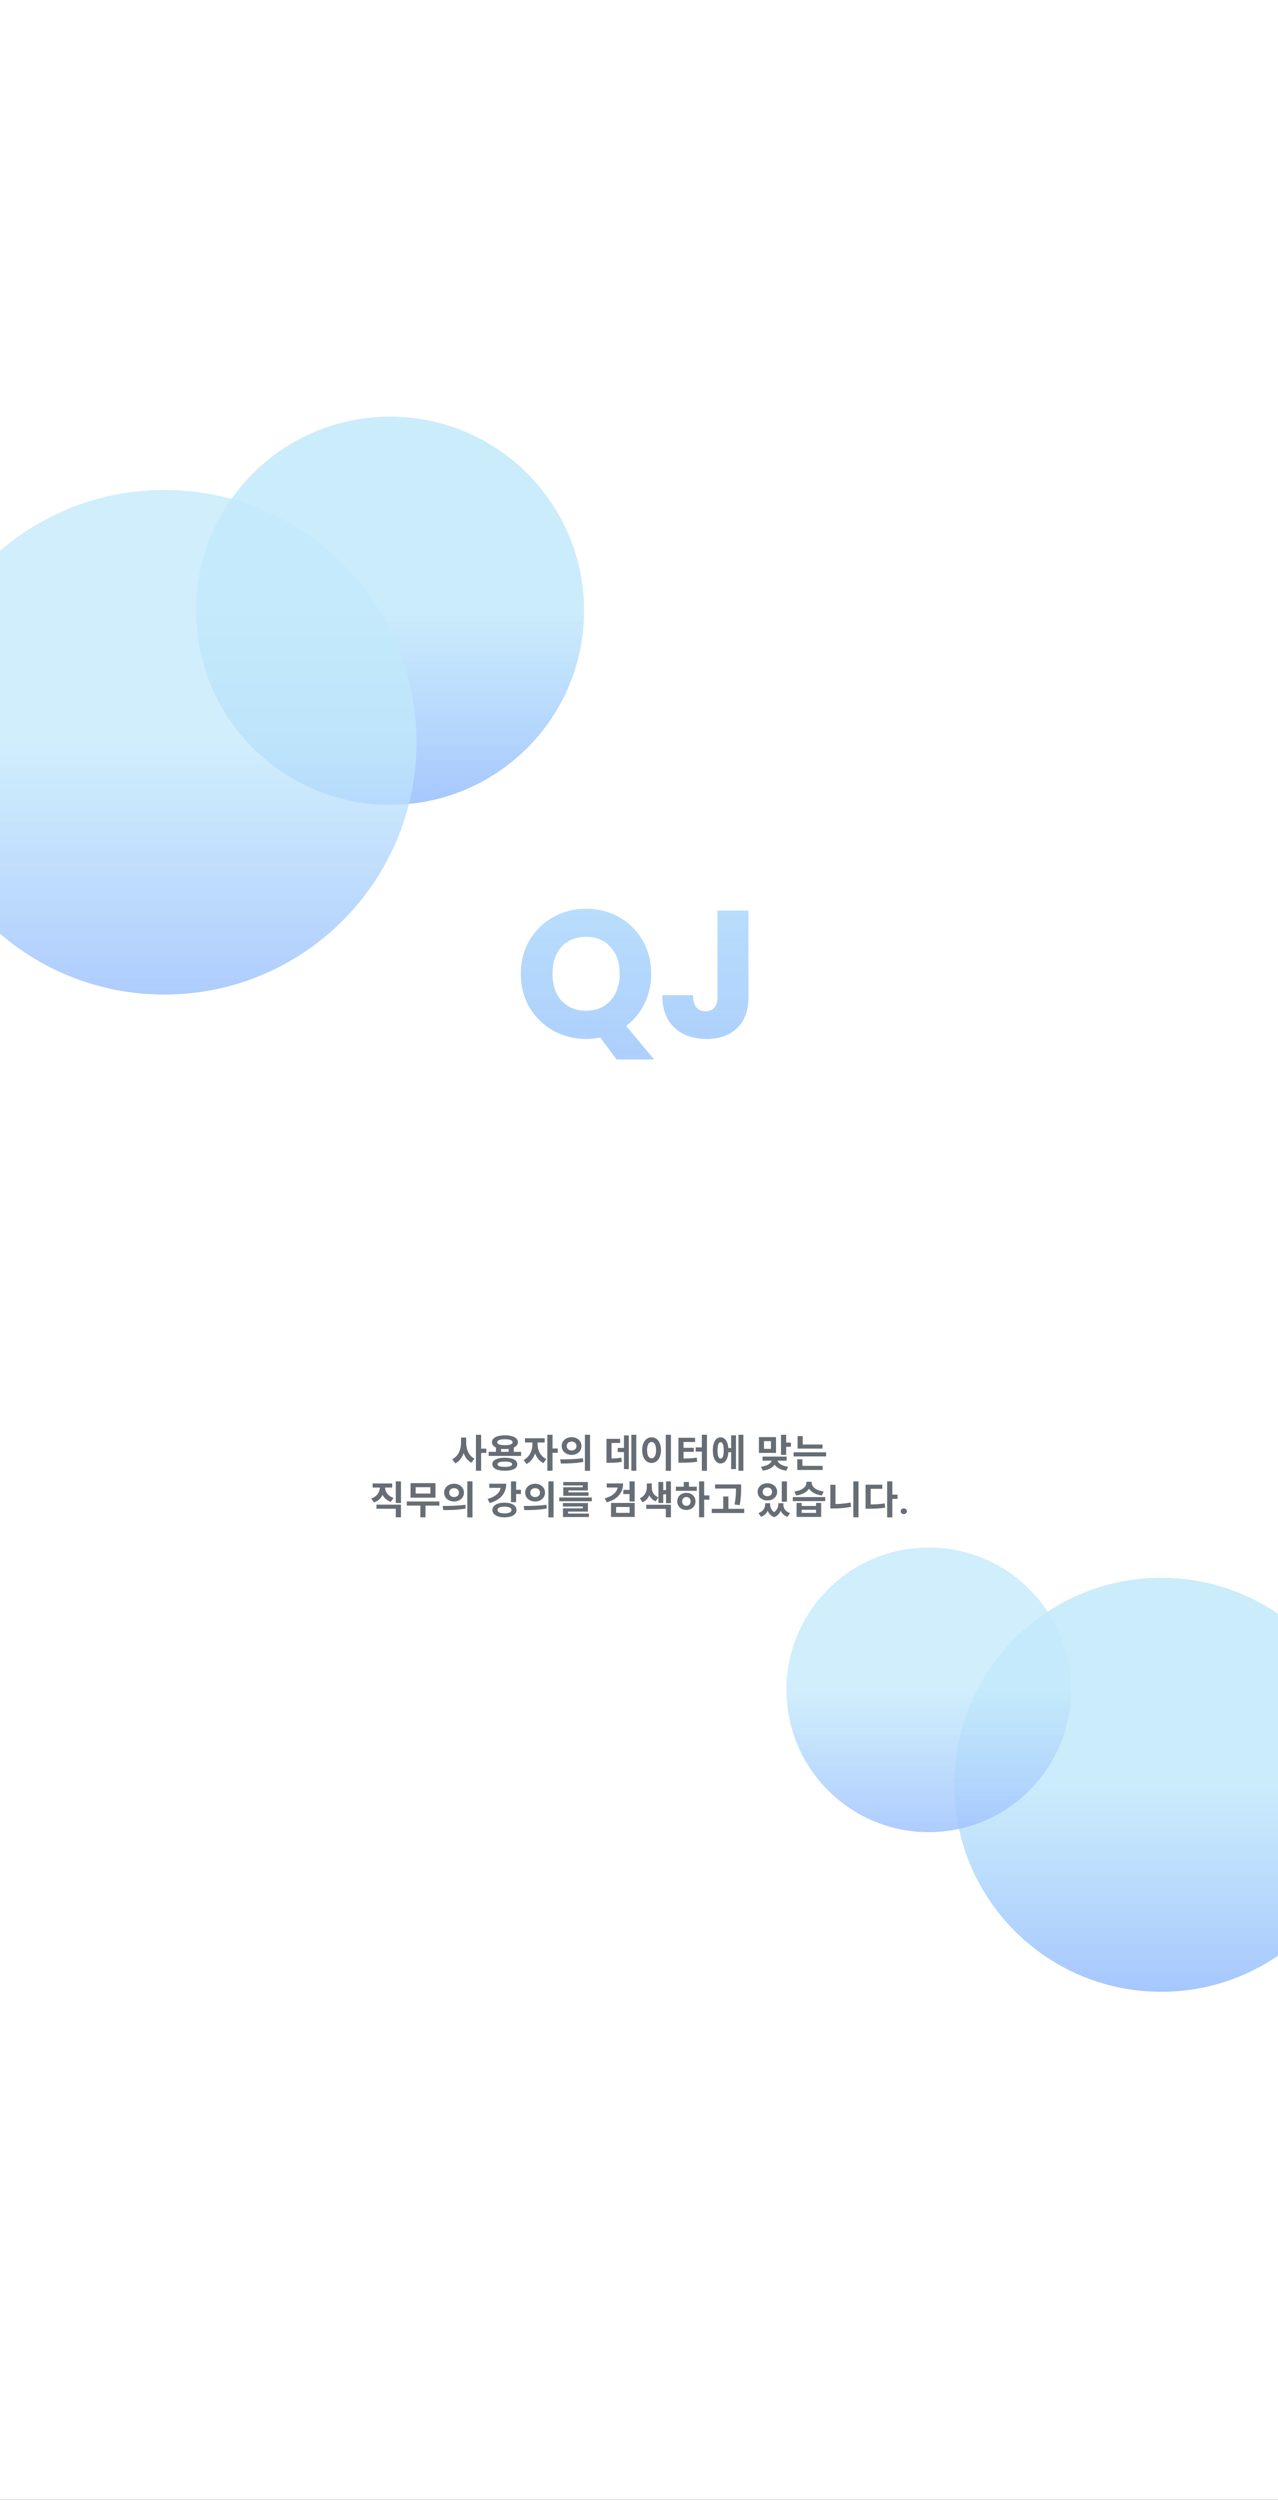 <svg width="494" height="966" viewBox="0 0 494 966" fill="none" xmlns="http://www.w3.org/2000/svg">
<rect x="0" y="0" width="494" height="966" fill="#333333" stroke="none"/>
<g clip-path="url(#clip0_319_1315)">
<rect width="494" height="966" fill="white"/>
<rect x="-83" y="355" width="209" height="583" rx="100" fill="white"/>
<path d="M225.775 236C225.775 277.421 192.197 311 150.775 311C109.354 311 75.775 277.421 75.775 236C75.775 194.579 109.354 161 150.775 161C192.197 161 225.775 194.579 225.775 236Z" fill="url(#paint0_linear_319_1315)"/>
<path d="M161 286.832C161 340.68 117.348 384.332 63.5 384.332C9.652 384.332 -34 340.68 -34 286.832C-34 232.984 9.652 189.332 63.5 189.332C117.348 189.332 161 232.984 161 286.832Z" fill="url(#paint1_linear_319_1315)" fill-opacity="0.9"/>
<path d="M528.867 689.68C528.867 733.862 493.05 769.68 448.867 769.68C404.684 769.68 368.867 733.862 368.867 689.68C368.867 645.497 404.684 609.68 448.867 609.68C493.05 609.68 528.867 645.497 528.867 689.68Z" fill="url(#paint2_linear_319_1315)"/>
<path d="M414 653C414 683.376 389.376 708 359 708C328.624 708 304 683.376 304 653C304 622.624 328.624 598 359 598C389.376 598 414 622.624 414 653Z" fill="url(#paint3_linear_319_1315)" fill-opacity="0.9"/>
<path d="M178.206 555.51H179.826V557.535C179.826 560.97 178.626 564.195 176.001 565.485L174.801 563.88C177.141 562.785 178.206 560.115 178.206 557.535V555.51ZM178.611 555.51H180.201V557.535C180.201 560.025 181.191 562.56 183.411 563.64L182.211 565.23C179.706 563.955 178.611 560.865 178.611 557.535V555.51ZM183.966 554.445H185.976V568.335H183.966V554.445ZM185.526 559.785H187.986V561.45H185.526V559.785ZM191.705 559.095H193.7V561.645H191.705V559.095ZM196.595 559.095H198.575V561.645H196.595V559.095ZM188.885 561.03H201.44V562.605H188.885V561.03ZM195.14 563.31C198.14 563.31 199.955 564.21 199.955 565.815C199.955 567.435 198.14 568.335 195.14 568.335C192.125 568.335 190.31 567.435 190.31 565.815C190.31 564.21 192.125 563.31 195.14 563.31ZM195.14 564.81C193.28 564.81 192.335 565.125 192.335 565.815C192.335 566.52 193.28 566.835 195.14 566.835C197 566.835 197.945 566.52 197.945 565.815C197.945 565.125 197 564.81 195.14 564.81ZM195.17 554.64C198.23 554.64 200.195 555.66 200.195 557.325C200.195 558.975 198.23 559.965 195.17 559.965C192.095 559.965 190.145 558.975 190.145 557.325C190.145 555.66 192.095 554.64 195.17 554.64ZM195.17 556.17C193.265 556.17 192.2 556.545 192.2 557.325C192.2 558.09 193.265 558.465 195.17 558.465C197.075 558.465 198.14 558.09 198.14 557.325C198.14 556.545 197.075 556.17 195.17 556.17ZM205.803 556.635H207.378V558.195C207.378 561.33 206.058 564.525 203.508 565.725L202.383 564.15C204.678 563.07 205.803 560.475 205.803 558.195V556.635ZM206.223 556.635H207.798V558.195C207.798 560.295 208.878 562.755 211.158 563.805L210.063 565.38C207.513 564.195 206.223 561.15 206.223 558.195V556.635ZM202.923 555.78H210.543V557.415H202.923V555.78ZM211.563 554.445H213.573V568.335H211.563V554.445ZM213.123 559.74H215.583V561.39H213.123V559.74ZM220.952 555.36C223.142 555.36 224.777 556.785 224.777 558.78C224.777 560.79 223.142 562.215 220.952 562.215C218.777 562.215 217.112 560.79 217.112 558.78C217.112 556.785 218.777 555.36 220.952 555.36ZM220.952 557.07C219.887 557.07 219.077 557.7 219.077 558.78C219.077 559.875 219.887 560.505 220.952 560.505C222.017 560.505 222.827 559.875 222.827 558.78C222.827 557.7 222.017 557.07 220.952 557.07ZM226.082 554.43H228.077V568.365H226.082V554.43ZM216.782 565.545L216.542 563.94C218.987 563.94 222.392 563.91 225.317 563.475L225.467 564.915C222.452 565.515 219.182 565.545 216.782 565.545ZM244.051 554.445H245.956V568.335H244.051V554.445ZM238.771 559.515H241.996V561.12H238.771V559.515ZM241.186 554.685H243.046V567.72H241.186V554.685ZM234.421 563.61H235.381C237.346 563.61 238.651 563.565 240.181 563.265L240.331 564.885C238.786 565.2 237.406 565.26 235.381 565.26H234.421V563.61ZM234.421 556.005H239.716V557.595H236.386V564.3H234.421V556.005ZM257.34 554.43H259.35V568.365H257.34V554.43ZM251.865 555.405C253.965 555.405 255.51 557.325 255.51 560.355C255.51 563.415 253.965 565.335 251.865 565.335C249.765 565.335 248.22 563.415 248.22 560.355C248.22 557.325 249.765 555.405 251.865 555.405ZM251.865 557.22C250.83 557.22 250.125 558.315 250.125 560.355C250.125 562.425 250.83 563.535 251.865 563.535C252.9 563.535 253.59 562.425 253.59 560.355C253.59 558.315 252.9 557.22 251.865 557.22ZM271.289 554.43H273.269V568.365H271.289V554.43ZM268.904 559.32H271.514V560.94H268.904V559.32ZM262.244 563.61H263.354C265.649 563.61 267.359 563.58 269.324 563.265L269.504 564.855C267.494 565.17 265.694 565.23 263.354 565.23H262.244V563.61ZM262.244 555.6H268.679V557.22H264.224V564.12H262.244V555.6ZM263.774 559.47H268.199V561.03H263.774V559.47ZM280.963 559.56H283.243V561.165H280.963V559.56ZM285.448 554.445H287.353V568.335H285.448V554.445ZM282.613 554.655H284.488V567.705H282.613V554.655ZM278.533 555.42C280.378 555.42 281.563 557.325 281.563 560.46C281.563 563.61 280.378 565.515 278.533 565.515C276.703 565.515 275.533 563.61 275.533 560.46C275.533 557.325 276.703 555.42 278.533 555.42ZM278.533 557.295C277.783 557.295 277.348 558.345 277.348 560.46C277.348 562.59 277.783 563.625 278.533 563.625C279.313 563.625 279.748 562.59 279.748 560.46C279.748 558.345 279.313 557.295 278.533 557.295ZM293.352 555.33H299.967V561.45H293.352V555.33ZM298.002 556.905H295.317V559.875H298.002V556.905ZM301.887 554.445H303.882V562.215H301.887V554.445ZM303.327 557.46H305.727V559.08H303.327V557.46ZM298.347 563.61H300.027V563.94C300.027 566.1 298.242 567.855 294.882 568.29L294.162 566.775C297.057 566.43 298.347 565.14 298.347 563.94V563.61ZM298.782 563.61H300.477V563.94C300.477 565.095 301.797 566.43 304.647 566.805L303.942 568.32C300.582 567.885 298.782 566.04 298.782 563.94V563.61ZM294.747 562.875H304.062V564.435H294.747V562.875ZM308.306 558.195H317.936V559.77H308.306V558.195ZM306.746 561.21H319.331V562.8H306.746V561.21ZM308.306 554.94H310.286V558.975H308.306V554.94ZM308.171 566.445H318.011V568.035H308.171V566.445ZM308.171 563.91H310.166V566.865H308.171V563.91ZM146.82 573.87H148.47V574.74C148.47 577.365 147.195 579.735 144.525 580.59L143.505 579.045C145.815 578.295 146.82 576.48 146.82 574.74V573.87ZM147.225 573.87H148.86V574.74C148.86 576.39 149.85 578.085 152.115 578.805L151.095 580.35C148.485 579.525 147.225 577.245 147.225 574.74V573.87ZM152.985 572.445H154.995V580.815H152.985V572.445ZM145.515 581.43H154.995V586.335H152.985V583.02H145.515V581.43ZM144.03 573.255H151.59V574.83H144.03V573.255ZM157.244 580.215H169.829V581.805H157.244V580.215ZM162.494 581.235H164.474V586.335H162.494V581.235ZM158.699 573.12H168.329V578.73H158.699V573.12ZM166.364 574.695H160.664V577.155H166.364V574.695ZM175.513 573.36C177.703 573.36 179.338 574.785 179.338 576.78C179.338 578.79 177.703 580.215 175.513 580.215C173.338 580.215 171.673 578.79 171.673 576.78C171.673 574.785 173.338 573.36 175.513 573.36ZM175.513 575.07C174.448 575.07 173.638 575.7 173.638 576.78C173.638 577.875 174.448 578.505 175.513 578.505C176.578 578.505 177.388 577.875 177.388 576.78C177.388 575.7 176.578 575.07 175.513 575.07ZM180.643 572.43H182.638V586.365H180.643V572.43ZM171.343 583.545L171.103 581.94C173.548 581.94 176.953 581.91 179.878 581.475L180.028 582.915C177.013 583.515 173.743 583.545 171.343 583.545ZM197.517 572.445H199.512V580.485H197.517V572.445ZM198.957 575.685H201.357V577.32H198.957V575.685ZM193.542 573.345H195.687C195.687 577.08 193.377 579.675 189.282 580.815L188.472 579.225C191.817 578.31 193.542 576.495 193.542 574.35V573.345ZM189.132 573.345H194.757V574.95H189.132V573.345ZM195.012 580.665C197.817 580.665 199.662 581.76 199.662 583.5C199.662 585.255 197.817 586.35 195.012 586.35C192.207 586.35 190.332 585.255 190.332 583.5C190.332 581.76 192.207 580.665 195.012 580.665ZM195.012 582.21C193.317 582.21 192.312 582.66 192.312 583.5C192.312 584.355 193.317 584.805 195.012 584.805C196.707 584.805 197.712 584.355 197.712 583.5C197.712 582.66 196.707 582.21 195.012 582.21ZM206.846 573.36C209.036 573.36 210.671 574.785 210.671 576.78C210.671 578.79 209.036 580.215 206.846 580.215C204.671 580.215 203.006 578.79 203.006 576.78C203.006 574.785 204.671 573.36 206.846 573.36ZM206.846 575.07C205.781 575.07 204.971 575.7 204.971 576.78C204.971 577.875 205.781 578.505 206.846 578.505C207.911 578.505 208.721 577.875 208.721 576.78C208.721 575.7 207.911 575.07 206.846 575.07ZM211.976 572.43H213.971V586.365H211.976V572.43ZM202.676 583.545L202.436 581.94C204.881 581.94 208.286 581.91 211.211 581.475L211.361 582.915C208.346 583.515 205.076 583.545 202.676 583.545ZM216.175 578.67H228.76V580.125H216.175V578.67ZM217.585 580.815H227.26V584.115H219.595V585.3H217.615V582.855H225.295V582.165H217.585V580.815ZM217.615 584.88H227.65V586.23H217.615V584.88ZM217.72 572.685H227.23V575.955H219.715V577.095H217.735V574.71H225.265V574.02H217.72V572.685ZM217.735 576.675H227.485V578.025H217.735V576.675ZM238.779 573.24H240.864C240.864 576.9 238.614 579.42 234.549 580.53L233.769 578.985C237.084 578.085 238.779 576.315 238.779 574.185V573.24ZM234.534 573.24H240.159V574.815H234.534V573.24ZM243.339 572.445H245.334V580.215H243.339V572.445ZM240.939 575.73H243.624V577.35H240.939V575.73ZM236.184 580.77H245.334V586.185H236.184V580.77ZM243.369 582.345H238.149V584.61H243.369V582.345ZM250.013 573.24H251.573V574.83C251.573 577.2 250.628 579.555 248.363 580.53L247.313 578.985C249.248 578.13 250.013 576.405 250.013 574.83V573.24ZM250.373 573.24H251.933V574.83C251.933 576.375 252.668 577.875 254.498 578.64L253.448 580.155C251.288 579.27 250.373 577.14 250.373 574.83V573.24ZM257.453 572.46H259.343V580.875H257.453V572.46ZM255.788 575.82H257.993V577.44H255.788V575.82ZM254.513 572.67H256.373V580.8H254.513V572.67ZM249.803 581.475H259.343V586.335H257.363V583.065H249.803V581.475ZM270.217 572.445H272.197V586.335H270.217V572.445ZM271.747 577.86H274.207V579.525H271.747V577.86ZM261.247 574.5H269.332V576.09H261.247V574.5ZM265.312 576.87C267.337 576.87 268.837 578.25 268.837 580.185C268.837 582.12 267.337 583.5 265.312 583.5C263.287 583.5 261.787 582.12 261.787 580.185C261.787 578.25 263.287 576.87 265.312 576.87ZM265.312 578.49C264.367 578.49 263.692 579.12 263.692 580.185C263.692 581.25 264.367 581.88 265.312 581.88C266.257 581.88 266.932 581.25 266.932 580.185C266.932 579.12 266.257 578.49 265.312 578.49ZM264.307 572.67H266.302V575.1H264.307V572.67ZM276.395 573.615H285.2V575.22H276.395V573.615ZM275.12 583.05H287.675V584.67H275.12V583.05ZM279.56 578.28H281.555V583.845H279.56V578.28ZM284.48 573.615H286.475V574.95C286.475 576.69 286.475 578.64 285.92 581.61L283.925 581.385C284.48 578.625 284.48 576.615 284.48 574.95V573.615ZM295.76 580.875H297.26V581.34C297.26 583.44 296.33 585.36 294.155 586.14L293.18 584.685C294.995 584.07 295.76 582.69 295.76 581.34V580.875ZM296.27 580.875H297.695V581.34C297.695 582.69 298.37 584.1 300.065 584.805L299.27 586.275C297.065 585.45 296.27 583.38 296.27 581.34V580.875ZM300.83 580.875H302.255V581.34C302.255 583.26 301.43 585.42 299.27 586.275L298.445 584.805C300.14 584.04 300.83 582.57 300.83 581.34V580.875ZM301.295 580.875H302.795V581.34C302.795 582.78 303.545 584.115 305.375 584.685L304.4 586.14C302.195 585.39 301.295 583.53 301.295 581.34V580.875ZM302.18 572.46H304.19V580.305H302.18V572.46ZM296.63 573.165C298.79 573.165 300.395 574.545 300.395 576.495C300.395 578.43 298.79 579.81 296.63 579.81C294.47 579.81 292.85 578.43 292.85 576.495C292.85 574.545 294.47 573.165 296.63 573.165ZM296.63 574.815C295.58 574.815 294.8 575.43 294.8 576.495C294.8 577.545 295.58 578.16 296.63 578.16C297.68 578.16 298.445 577.545 298.445 576.495C298.445 575.43 297.68 574.815 296.63 574.815ZM307.908 580.77H309.873V581.94H315.438V580.77H317.418V586.185H307.908V580.77ZM309.873 583.425V584.625H315.438V583.425H309.873ZM306.438 578.505H318.993V580.08H306.438V578.505ZM311.703 572.595H313.413V573.015C313.413 575.43 311.343 577.425 307.758 577.89L307.053 576.345C310.188 575.97 311.703 574.425 311.703 573.015V572.595ZM312.033 572.595H313.743V573.015C313.743 574.41 315.258 575.97 318.378 576.345L317.673 577.89C314.088 577.425 312.033 575.415 312.033 573.015V572.595ZM329.852 572.445H331.847V586.335H329.852V572.445ZM320.972 573.765H322.952V582.39H320.972V573.765ZM320.972 581.22H322.202C324.227 581.22 326.477 581.07 328.772 580.62L328.997 582.27C326.612 582.765 324.317 582.915 322.202 582.915H320.972V581.22ZM342.916 572.43H344.926V586.365H342.916V572.43ZM344.476 577.575H346.936V579.21H344.476V577.575ZM334.576 581.37H335.746C338.086 581.37 339.931 581.295 341.971 580.935L342.166 582.585C340.066 582.96 338.161 583.02 335.746 583.02H334.576V581.37ZM334.576 573.72H341.056V575.325H336.556V582.165H334.576V573.72ZM348.158 583.982C348.158 583.669 348.265 583.408 348.48 583.198C348.7 582.988 348.99 582.883 349.352 582.883C349.713 582.883 350.001 582.988 350.216 583.198C350.436 583.408 350.545 583.669 350.545 583.982C350.545 584.294 350.436 584.556 350.216 584.766C350.001 584.976 349.713 585.081 349.352 585.081C348.99 585.081 348.7 584.976 348.48 584.766C348.265 584.556 348.158 584.294 348.158 583.982Z" fill="#676D75"/>
<path d="M238.34 409.4L232.04 400.93C230.173 401.303 228.353 401.49 226.58 401.49C221.96 401.49 217.713 400.417 213.84 398.27C210.013 396.123 206.957 393.137 204.67 389.31C202.43 385.437 201.31 381.097 201.31 376.29C201.31 371.483 202.43 367.167 204.67 363.34C206.957 359.513 210.013 356.527 213.84 354.38C217.713 352.233 221.96 351.16 226.58 351.16C231.2 351.16 235.423 352.233 239.25 354.38C243.123 356.527 246.157 359.513 248.35 363.34C250.59 367.167 251.71 371.483 251.71 376.29C251.71 380.49 250.847 384.34 249.12 387.84C247.44 391.293 245.083 394.163 242.05 396.45L252.83 409.4H238.34ZM213.56 376.29C213.56 380.63 214.727 384.107 217.06 386.72C219.44 389.287 222.613 390.57 226.58 390.57C230.5 390.57 233.627 389.263 235.96 386.65C238.34 384.037 239.53 380.583 239.53 376.29C239.53 371.95 238.34 368.497 235.96 365.93C233.627 363.317 230.5 362.01 226.58 362.01C222.613 362.01 219.44 363.293 217.06 365.86C214.727 368.427 213.56 371.903 213.56 376.29ZM289.306 351.86V385.32C289.306 390.5 287.836 394.49 284.896 397.29C282.003 400.09 278.083 401.49 273.136 401.49C267.956 401.49 263.803 400.02 260.676 397.08C257.549 394.14 255.986 389.963 255.986 384.55H267.886C267.886 386.603 268.306 388.167 269.146 389.24C269.986 390.267 271.199 390.78 272.786 390.78C274.233 390.78 275.353 390.313 276.146 389.38C276.939 388.447 277.336 387.093 277.336 385.32V351.86H289.306Z" fill="url(#paint4_linear_319_1315)"/>
</g>
<defs>
<linearGradient id="paint0_linear_319_1315" x1="150.775" y1="161" x2="150.775" y2="311" gradientUnits="userSpaceOnUse">
<stop offset="0.495" stop-color="#C2E9FB" stop-opacity="0.85"/>
<stop offset="1" stop-color="#A1C4FD" stop-opacity="0.95"/>
</linearGradient>
<linearGradient id="paint1_linear_319_1315" x1="63.5" y1="189.332" x2="63.5" y2="384.332" gradientUnits="userSpaceOnUse">
<stop offset="0.495" stop-color="#C2E9FB" stop-opacity="0.85"/>
<stop offset="1" stop-color="#A1C4FD" stop-opacity="0.95"/>
</linearGradient>
<linearGradient id="paint2_linear_319_1315" x1="448.867" y1="609.68" x2="448.867" y2="769.68" gradientUnits="userSpaceOnUse">
<stop offset="0.495" stop-color="#C2E9FB" stop-opacity="0.85"/>
<stop offset="1" stop-color="#A1C4FD" stop-opacity="0.95"/>
</linearGradient>
<linearGradient id="paint3_linear_319_1315" x1="359" y1="598" x2="359" y2="708" gradientUnits="userSpaceOnUse">
<stop offset="0.495" stop-color="#C2E9FB" stop-opacity="0.85"/>
<stop offset="1" stop-color="#A1C4FD" stop-opacity="0.95"/>
</linearGradient>
<linearGradient id="paint4_linear_319_1315" x1="246.902" y1="308" x2="246.902" y2="440.365" gradientUnits="userSpaceOnUse">
<stop stop-color="#C2E9FB"/>
<stop offset="1" stop-color="#A1C4FD" stop-opacity="0.94"/>
</linearGradient>
<clipPath id="clip0_319_1315">
<rect width="494" height="966" fill="white"/>
</clipPath>
</defs>
</svg>
